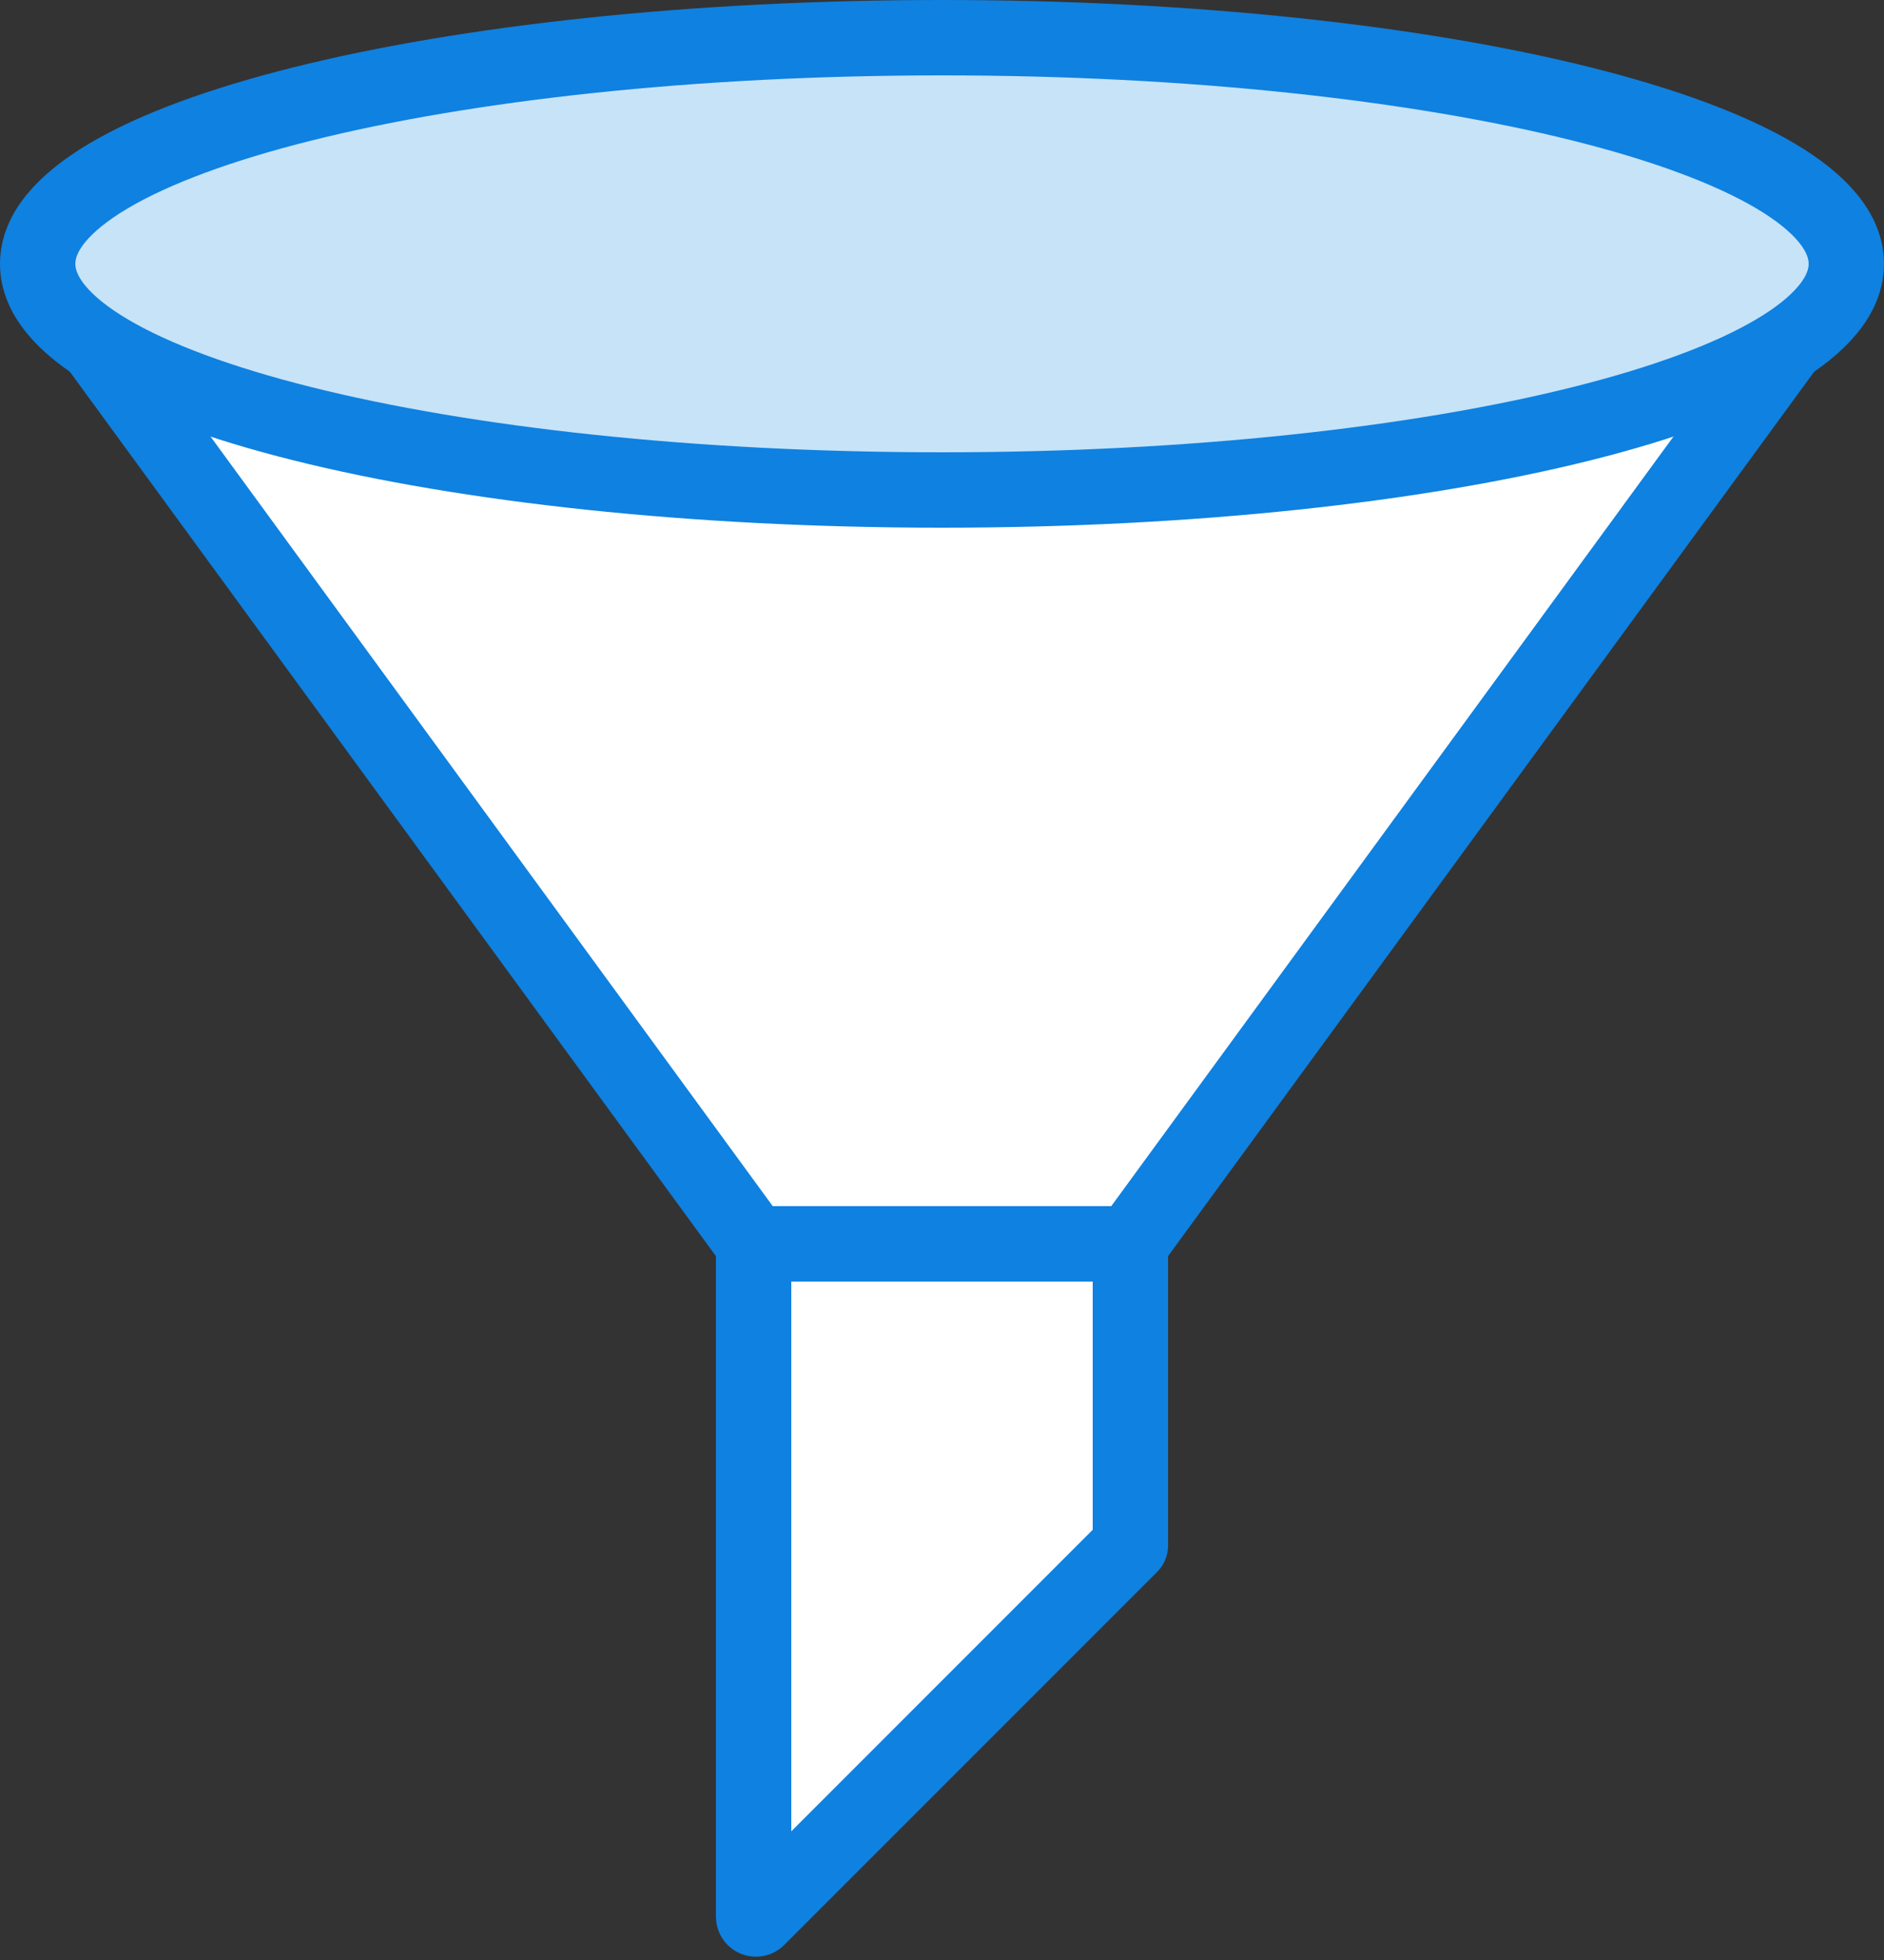 <?xml version="1.0" encoding="UTF-8" standalone="no"?>
<svg width="50px" height="52px" viewBox="0 0 50 52" version="1.1" xmlns="http://www.w3.org/2000/svg" xmlns:xlink="http://www.w3.org/1999/xlink" xmlns:sketch="http://www.bohemiancoding.com/sketch/ns">
    <rect x="0" y="0" width="50" height="52" fill="#333333" stroke="none"/>
    <!-- Generator: Sketch 3.2.2 (9983) - http://www.bohemiancoding.com/sketch -->
    <title>86 - Funnel (Webby)</title>
    <desc>Created with Sketch.</desc>
    <defs></defs>
    <g id="Page-1" stroke="none" stroke-width="1" fill="none" fill-rule="evenodd" sketch:type="MSPage">
        <g id="Icons" sketch:type="MSArtboardGroup" transform="translate(-606, -3843)">
            <g id="86---Funnel-(Webby)" sketch:type="MSLayerGroup" transform="translate(607, 3844)">
                <path d="M1.649,8.187 C1.628,8.173 1.607,8.199 1.623,8.22 L18.993,31.99 C18.997,31.996 19.005,32 19.012,32 L28.988,32 C28.996,32 29.003,31.996 29.007,31.99 L46.377,8.22 C46.393,8.199 46.372,8.173 46.351,8.187" id="Fill-246" fill="#FFFFFF" sketch:type="MSShapeGroup"></path>
                <path d="M1.649,8.187 C1.628,8.173 1.607,8.199 1.623,8.22 L18.993,31.99 C18.997,31.996 19.005,32 19.012,32 L28.988,32 C28.996,32 29.003,31.996 29.007,31.99 L46.377,8.22 C46.393,8.199 46.372,8.173 46.351,8.187" id="Stroke-247" stroke="#0F81E0" stroke-width="2" stroke-linejoin="round" sketch:type="MSShapeGroup"></path>
                <path d="M29,40 L19.105,49.895 C19.066,49.934 19,49.906 19,49.851 L19,32 L29,32 L29,40 L29,40 Z" id="Fill-248" fill="#FFFFFF" sketch:type="MSShapeGroup"></path>
                <path d="M29,40 L19.105,49.895 C19.066,49.934 19,49.906 19,49.851 L19,32 L29,32 L29,40 L29,40 Z" id="Stroke-249" stroke="#0F81E0" stroke-width="2" stroke-linejoin="round" sketch:type="MSShapeGroup"></path>
                <path d="M48,6 C48,9.314 37.255,12 24,12 C10.745,12 0,9.314 0,6 C0,2.686 10.745,0 24,0 C37.255,0 48,2.686 48,6 L48,6 Z" id="Fill-555" fill="#C6E3F8" sketch:type="MSShapeGroup"></path>
                <path d="M48,6 C48,9.314 37.255,12 24,12 C10.745,12 0,9.314 0,6 C0,2.686 10.745,0 24,0 C37.255,0 48,2.686 48,6 L48,6 Z" id="Stroke-556" stroke="#0F81E0" stroke-width="2" stroke-linejoin="round" sketch:type="MSShapeGroup"></path>
            </g>
        </g>
    </g>
</svg>